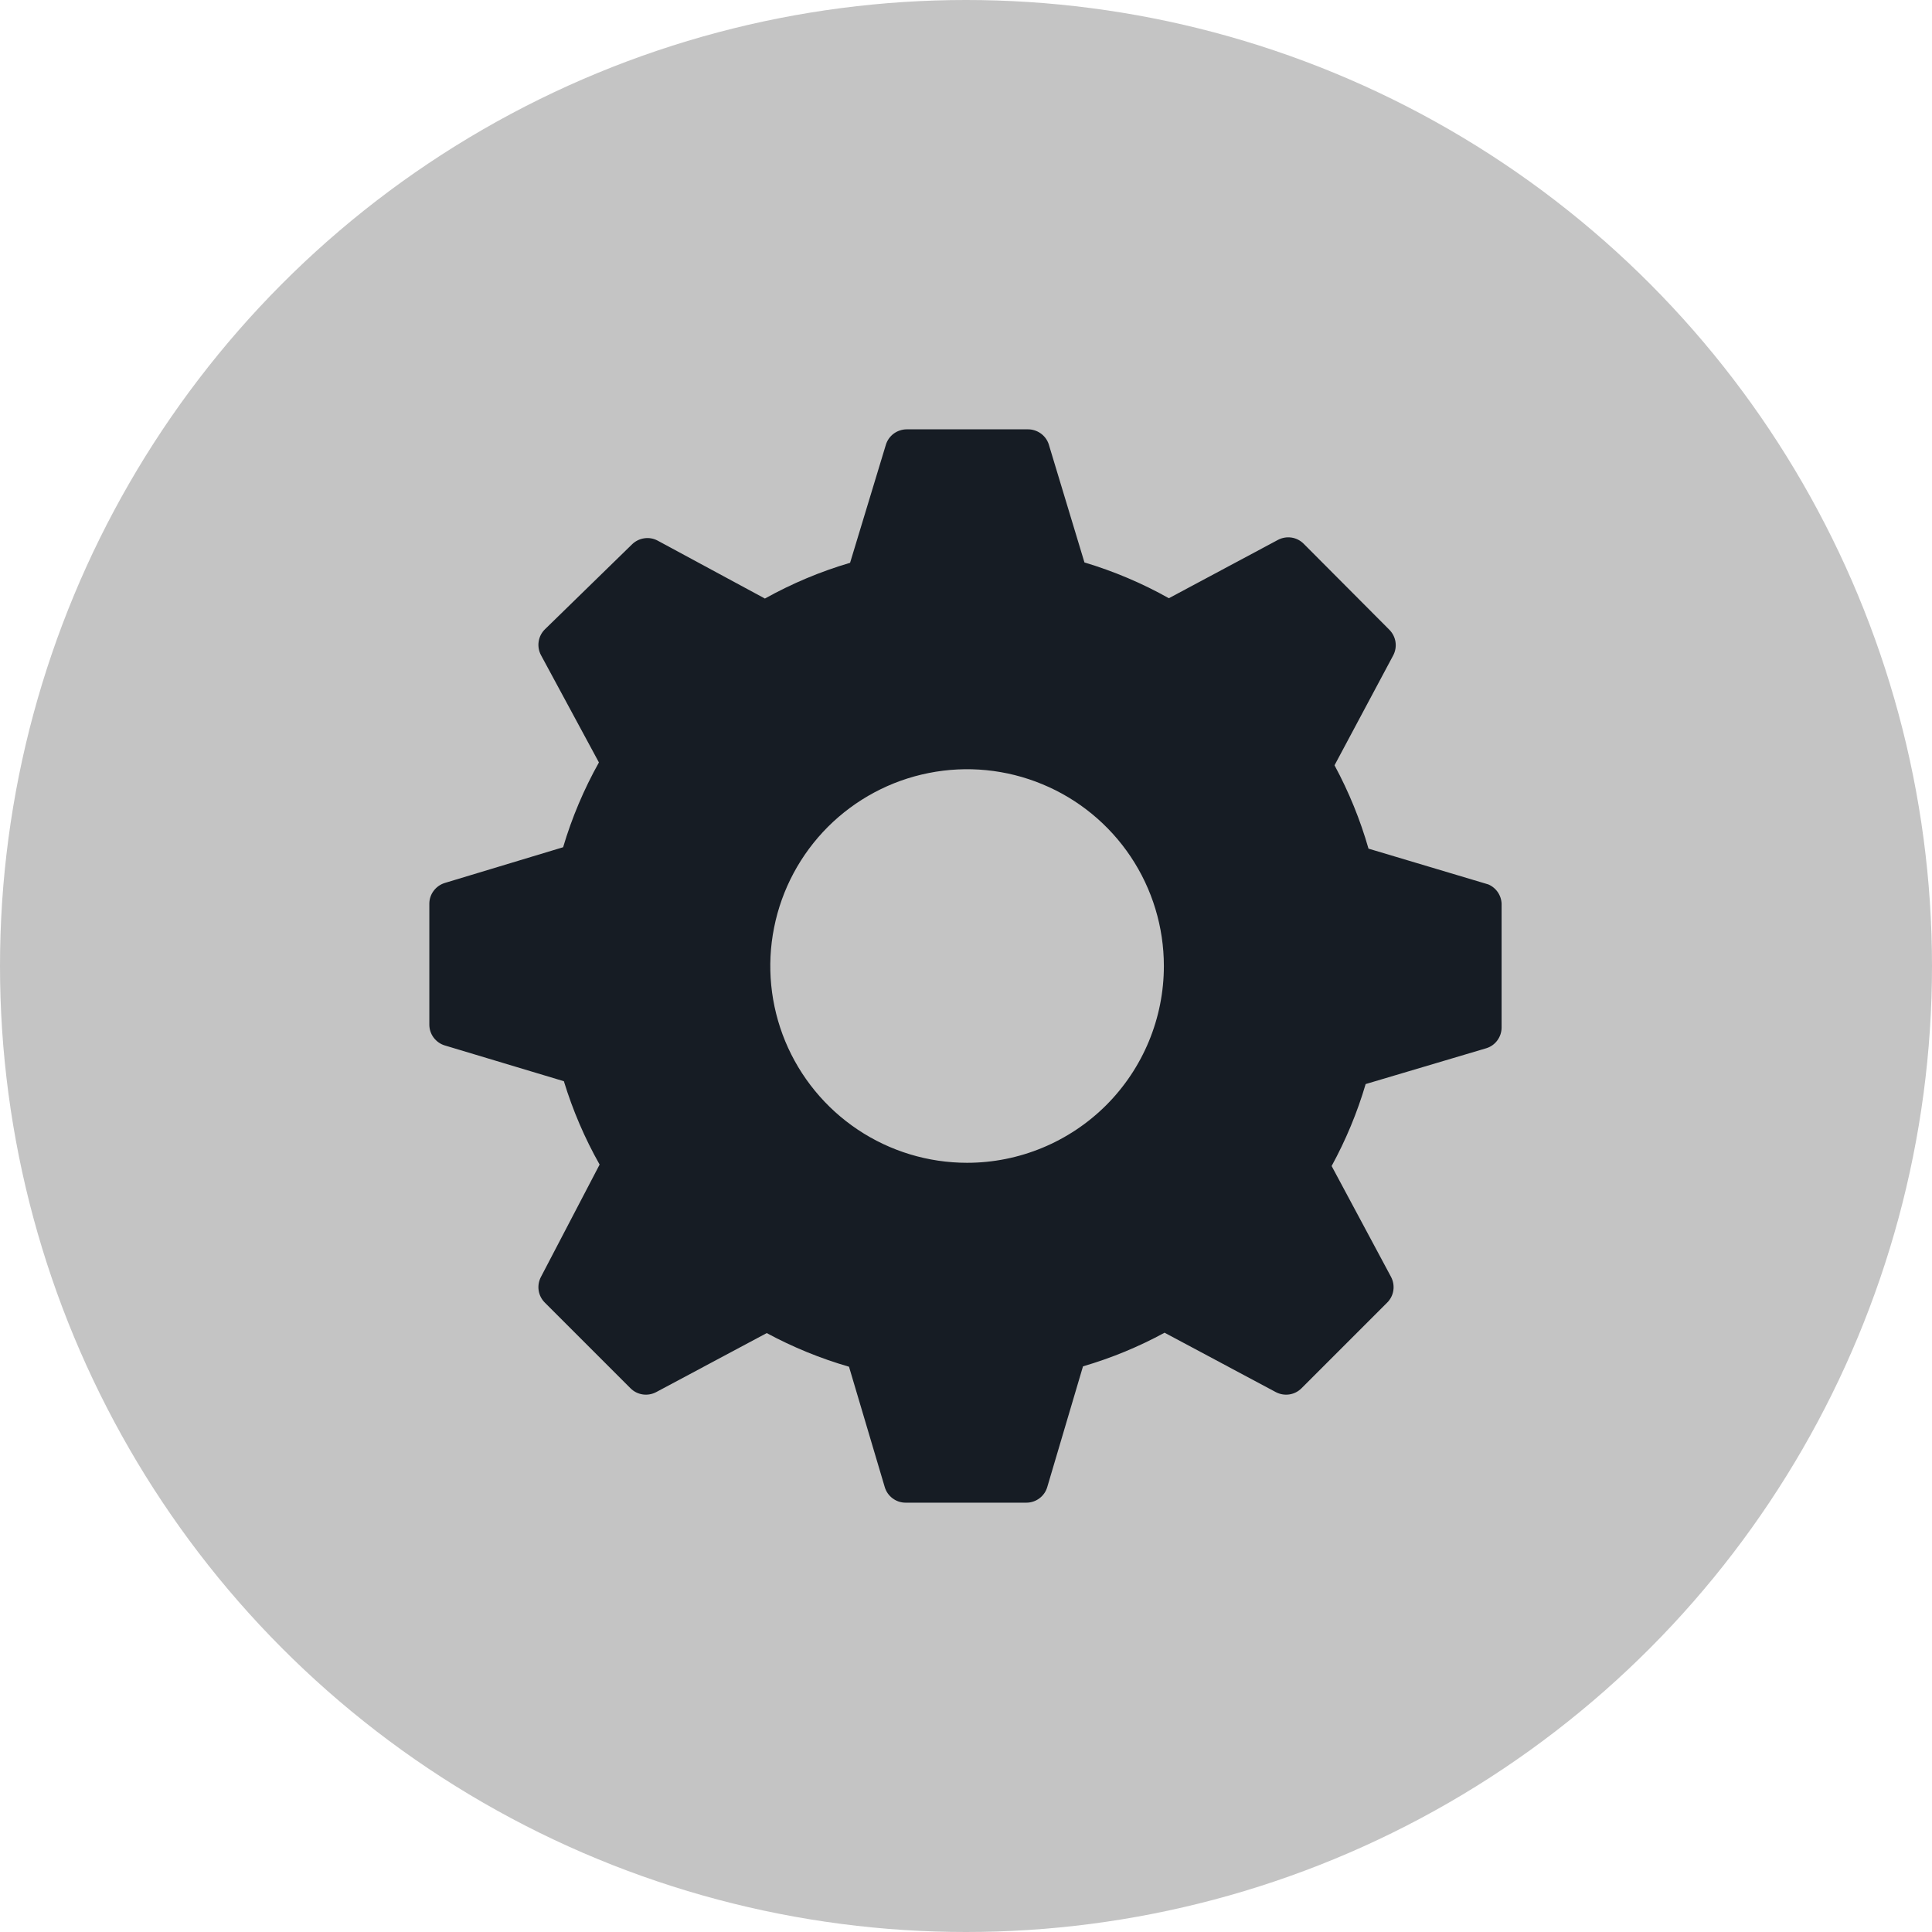 <svg width="36" height="36" viewBox="0 0 36 36" fill="none" xmlns="http://www.w3.org/2000/svg">
<circle cx="18" cy="18" r="18" fill="#C4C4C4"/>
<path d="M27.733 16.48L25.5 15.813C25.346 15.274 25.133 14.754 24.867 14.26L25.96 12.213C26.001 12.136 26.016 12.048 26.003 11.961C25.99 11.875 25.949 11.795 25.887 11.733L24.293 10.133C24.232 10.071 24.152 10.03 24.066 10.017C23.979 10.004 23.891 10.019 23.813 10.06L21.78 11.147C21.282 10.867 20.754 10.644 20.207 10.48L19.54 8.273C19.512 8.192 19.459 8.122 19.388 8.073C19.317 8.024 19.233 7.998 19.147 8H16.893C16.807 8.001 16.723 8.029 16.653 8.08C16.584 8.132 16.532 8.204 16.507 8.287L15.84 10.487C15.288 10.649 14.756 10.873 14.253 11.153L12.253 10.073C12.176 10.032 12.088 10.017 12.001 10.031C11.915 10.044 11.835 10.085 11.773 10.147L10.153 11.727C10.091 11.788 10.05 11.868 10.037 11.955C10.024 12.041 10.039 12.13 10.08 12.207L11.16 14.207C10.88 14.707 10.656 15.237 10.493 15.787L8.287 16.453C8.204 16.479 8.132 16.53 8.08 16.6C8.028 16.669 8 16.753 8 16.84V19.093C8 19.18 8.028 19.264 8.08 19.334C8.132 19.403 8.204 19.455 8.287 19.48L10.507 20.147C10.672 20.687 10.895 21.208 11.173 21.7L10.08 23.793C10.039 23.871 10.024 23.959 10.037 24.046C10.05 24.132 10.091 24.212 10.153 24.273L11.747 25.867C11.808 25.929 11.888 25.97 11.975 25.983C12.061 25.996 12.149 25.981 12.227 25.94L14.287 24.84C14.774 25.103 15.288 25.313 15.82 25.467L16.487 27.713C16.512 27.796 16.564 27.869 16.633 27.92C16.703 27.972 16.787 28 16.873 28H19.127C19.213 28 19.297 27.972 19.367 27.92C19.436 27.869 19.488 27.796 19.513 27.713L20.18 25.46C20.707 25.306 21.217 25.096 21.7 24.833L23.773 25.94C23.851 25.981 23.939 25.996 24.026 25.983C24.112 25.97 24.192 25.929 24.253 25.867L25.847 24.273C25.909 24.212 25.95 24.132 25.963 24.046C25.976 23.959 25.961 23.871 25.92 23.793L24.813 21.727C25.078 21.242 25.291 20.73 25.447 20.2L27.693 19.533C27.776 19.508 27.849 19.457 27.9 19.387C27.952 19.317 27.98 19.233 27.98 19.147V16.873C27.984 16.791 27.962 16.708 27.918 16.638C27.874 16.568 27.81 16.513 27.733 16.48ZM18.02 21.667C17.295 21.667 16.586 21.452 15.983 21.049C15.38 20.646 14.91 20.073 14.632 19.403C14.355 18.733 14.282 17.996 14.424 17.285C14.565 16.573 14.915 15.92 15.427 15.407C15.94 14.895 16.593 14.545 17.305 14.404C18.016 14.262 18.753 14.335 19.423 14.613C20.093 14.89 20.666 15.36 21.069 15.963C21.472 16.566 21.687 17.275 21.687 18C21.687 18.973 21.3 19.905 20.613 20.593C19.925 21.28 18.992 21.667 18.02 21.667Z" fill="#161C24"/>
</svg>
